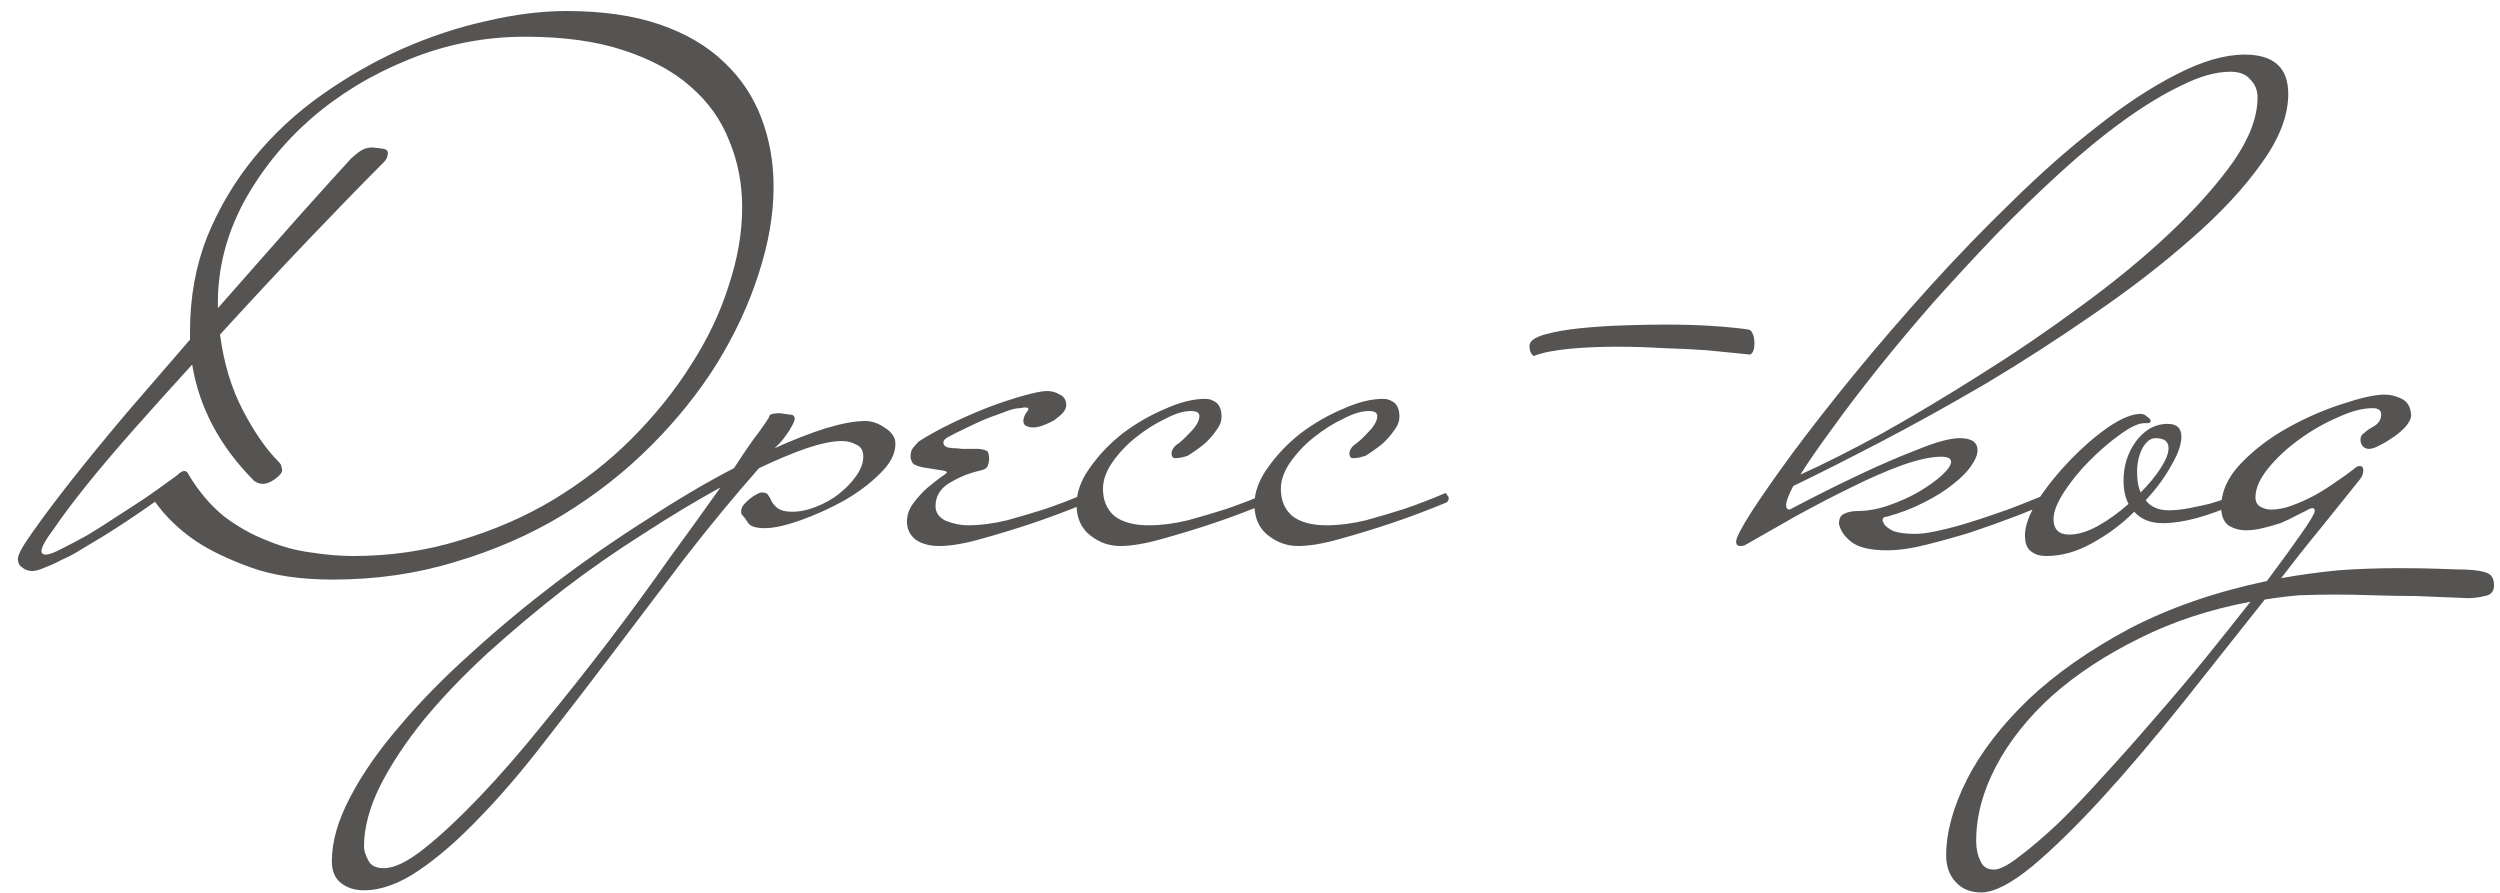 <?xml version="1.0" encoding="UTF-8"?> <svg xmlns="http://www.w3.org/2000/svg" width="126" height="45" viewBox="0 0 126 45" fill="none"> <path d="M38.989 9.411C38.989 10.803 38.737 12.267 38.233 13.803C37.753 15.315 37.057 16.815 36.145 18.303C35.233 19.767 34.117 21.159 32.797 22.479C31.477 23.799 29.989 24.963 28.333 25.971C26.701 26.955 24.913 27.735 22.969 28.311C21.025 28.911 18.961 29.211 16.777 29.211C15.145 29.211 13.765 29.007 12.637 28.599C11.509 28.191 10.585 27.747 9.865 27.267C9.025 26.691 8.341 26.031 7.813 25.287C6.901 25.935 6.037 26.511 5.221 27.015C4.861 27.231 4.501 27.447 4.141 27.663C3.805 27.879 3.469 28.059 3.133 28.203C2.821 28.371 2.533 28.503 2.269 28.599C2.005 28.719 1.789 28.779 1.621 28.779C1.429 28.779 1.261 28.719 1.117 28.599C0.973 28.503 0.901 28.359 0.901 28.167C0.901 27.951 1.153 27.495 1.657 26.799C2.161 26.079 2.809 25.215 3.601 24.207C4.417 23.175 5.341 22.047 6.373 20.823C7.429 19.599 8.497 18.363 9.577 17.115V16.683C9.577 14.979 9.865 13.395 10.441 11.931C11.041 10.467 11.833 9.135 12.817 7.935C13.801 6.735 14.941 5.679 16.237 4.767C17.533 3.855 18.877 3.087 20.269 2.463C21.685 1.839 23.101 1.371 24.517 1.059C25.957 0.723 27.301 0.555 28.549 0.555C30.373 0.555 31.945 0.783 33.265 1.239C34.585 1.695 35.665 2.331 36.505 3.147C37.345 3.939 37.969 4.875 38.377 5.955C38.785 7.035 38.989 8.187 38.989 9.411ZM37.405 10.455C37.405 9.255 37.189 8.139 36.757 7.107C36.349 6.051 35.701 5.139 34.813 4.371C33.949 3.603 32.821 2.991 31.429 2.535C30.061 2.079 28.405 1.851 26.461 1.851C24.421 1.851 22.465 2.235 20.593 3.003C18.745 3.747 17.101 4.743 15.661 5.991C14.245 7.239 13.105 8.667 12.241 10.275C11.401 11.883 10.981 13.539 10.981 15.243V15.531C11.725 14.691 12.433 13.887 13.105 13.119C13.801 12.327 14.437 11.607 15.013 10.959C15.613 10.287 16.141 9.699 16.597 9.195C17.053 8.691 17.413 8.295 17.677 8.007C17.773 7.911 17.917 7.791 18.109 7.647C18.301 7.503 18.517 7.431 18.757 7.431C19.021 7.455 19.213 7.479 19.333 7.503C19.477 7.527 19.549 7.599 19.549 7.719C19.549 7.887 19.477 8.043 19.333 8.187C18.229 9.291 16.945 10.611 15.481 12.147C14.041 13.659 12.577 15.231 11.089 16.863C11.281 18.303 11.665 19.575 12.241 20.679C12.817 21.783 13.417 22.647 14.041 23.271C14.137 23.367 14.185 23.451 14.185 23.523C14.209 23.595 14.221 23.655 14.221 23.703C14.221 23.823 14.089 23.979 13.825 24.171C13.609 24.315 13.417 24.387 13.249 24.387C13.105 24.387 12.961 24.339 12.817 24.243C11.089 22.515 10.045 20.559 9.685 18.375C8.677 19.479 7.705 20.559 6.769 21.615C5.857 22.647 5.053 23.595 4.357 24.459C3.685 25.299 3.145 26.019 2.737 26.619C2.305 27.195 2.089 27.579 2.089 27.771C2.089 27.891 2.161 27.951 2.305 27.951C2.473 27.951 2.737 27.855 3.097 27.663C3.481 27.471 3.913 27.243 4.393 26.979C4.873 26.691 5.365 26.379 5.869 26.043C6.397 25.707 6.877 25.395 7.309 25.107C7.765 24.795 8.137 24.531 8.425 24.315C8.737 24.099 8.917 23.967 8.965 23.919C9.085 23.799 9.193 23.739 9.289 23.739C9.385 23.739 9.457 23.799 9.505 23.919C10.009 24.759 10.597 25.455 11.269 26.007C11.965 26.535 12.685 26.943 13.429 27.231C14.173 27.543 14.917 27.747 15.661 27.843C16.429 27.963 17.137 28.023 17.785 28.023C19.681 28.023 21.481 27.759 23.185 27.231C24.889 26.727 26.461 26.043 27.901 25.179C29.365 24.291 30.673 23.271 31.825 22.119C33.001 20.943 33.997 19.707 34.813 18.411C35.653 17.115 36.289 15.783 36.721 14.415C37.177 13.047 37.405 11.727 37.405 10.455ZM45.129 22.371C45.129 22.875 44.865 23.379 44.337 23.883C43.833 24.387 43.221 24.843 42.501 25.251C41.805 25.635 41.085 25.959 40.341 26.223C39.597 26.487 38.997 26.619 38.541 26.619C38.109 26.619 37.833 26.535 37.713 26.367C37.593 26.175 37.485 26.031 37.389 25.935C37.365 25.911 37.353 25.863 37.353 25.791C37.353 25.671 37.389 25.563 37.461 25.467C37.557 25.347 37.665 25.239 37.785 25.143C37.905 25.047 38.013 24.975 38.109 24.927C38.229 24.855 38.325 24.819 38.397 24.819C38.565 24.819 38.673 24.867 38.721 24.963C38.793 25.059 38.853 25.167 38.901 25.287C38.949 25.383 39.045 25.491 39.189 25.611C39.357 25.731 39.597 25.791 39.909 25.791C40.317 25.791 40.725 25.707 41.133 25.539C41.565 25.371 41.949 25.155 42.285 24.891C42.645 24.603 42.933 24.303 43.149 23.991C43.389 23.655 43.509 23.331 43.509 23.019C43.509 22.707 43.389 22.503 43.149 22.407C42.933 22.287 42.693 22.227 42.429 22.227C41.973 22.227 41.385 22.347 40.665 22.587C39.969 22.827 39.165 23.163 38.253 23.595C37.005 25.011 35.757 26.523 34.509 28.131C33.285 29.739 32.085 31.323 30.909 32.883C29.709 34.467 28.545 35.979 27.417 37.419C26.289 38.883 25.197 40.155 24.141 41.235C23.085 42.339 22.077 43.215 21.117 43.863C20.133 44.535 19.209 44.871 18.345 44.871C17.889 44.871 17.505 44.751 17.193 44.511C16.881 44.271 16.725 43.899 16.725 43.395C16.725 42.411 17.037 41.331 17.661 40.155C18.261 39.003 19.089 37.815 20.145 36.591C21.177 35.367 22.377 34.143 23.745 32.919C25.089 31.695 26.517 30.507 28.029 29.355C29.517 28.227 31.041 27.171 32.601 26.187C34.137 25.179 35.601 24.315 36.993 23.595C37.257 23.187 37.497 22.827 37.713 22.515C37.929 22.203 38.121 21.939 38.289 21.723C38.481 21.459 38.637 21.231 38.757 21.039C38.757 20.943 38.817 20.883 38.937 20.859C39.081 20.835 39.201 20.823 39.297 20.823C39.465 20.847 39.633 20.871 39.801 20.895C39.969 20.895 40.053 20.967 40.053 21.111C40.053 21.207 39.957 21.411 39.765 21.723C39.573 22.011 39.405 22.227 39.261 22.371L39.045 22.587C40.005 22.155 40.869 21.819 41.637 21.579C42.429 21.339 43.089 21.219 43.617 21.219C43.953 21.219 44.289 21.339 44.625 21.579C44.961 21.795 45.129 22.059 45.129 22.371ZM36.309 24.567C35.085 25.239 33.789 26.019 32.421 26.907C31.053 27.771 29.709 28.707 28.389 29.715C27.069 30.747 25.797 31.815 24.573 32.919C23.349 34.047 22.281 35.163 21.369 36.267C20.457 37.395 19.725 38.499 19.173 39.579C18.621 40.683 18.345 41.715 18.345 42.675C18.345 42.867 18.417 43.095 18.561 43.359C18.681 43.623 18.945 43.755 19.353 43.755C19.881 43.755 20.565 43.419 21.405 42.747C22.221 42.099 23.145 41.235 24.177 40.155C25.185 39.099 26.241 37.887 27.345 36.519C28.449 35.175 29.553 33.783 30.657 32.343C31.737 30.927 32.757 29.535 33.717 28.167C34.701 26.823 35.565 25.623 36.309 24.567ZM54.926 25.107C54.926 25.203 54.89 25.275 54.818 25.323C53.834 25.731 52.874 26.091 51.938 26.403C51.146 26.667 50.318 26.919 49.454 27.159C48.614 27.399 47.906 27.519 47.33 27.519C46.85 27.519 46.454 27.411 46.142 27.195C45.854 26.955 45.71 26.655 45.71 26.295C45.71 25.959 45.818 25.647 46.034 25.359C46.25 25.071 46.478 24.819 46.718 24.603C46.982 24.387 47.21 24.207 47.402 24.063C47.618 23.919 47.726 23.835 47.726 23.811C47.726 23.763 47.63 23.727 47.438 23.703C47.27 23.679 46.97 23.631 46.538 23.559C46.274 23.511 46.094 23.439 45.998 23.343C45.926 23.223 45.89 23.103 45.89 22.983C45.89 22.815 45.938 22.671 46.034 22.551C46.154 22.407 46.238 22.311 46.286 22.263C46.766 21.951 47.33 21.639 47.978 21.327C48.626 21.015 49.262 20.739 49.886 20.499C50.534 20.259 51.122 20.067 51.65 19.923C52.178 19.779 52.55 19.707 52.766 19.707C53.006 19.707 53.222 19.767 53.414 19.887C53.63 19.983 53.738 20.163 53.738 20.427C53.738 20.547 53.678 20.679 53.558 20.823C53.438 20.943 53.294 21.063 53.126 21.183C52.958 21.279 52.778 21.363 52.586 21.435C52.394 21.507 52.226 21.543 52.082 21.543C51.962 21.543 51.842 21.519 51.722 21.471C51.626 21.423 51.578 21.339 51.578 21.219C51.578 21.075 51.638 20.919 51.758 20.751C51.806 20.703 51.83 20.655 51.83 20.607C51.83 20.559 51.77 20.535 51.65 20.535C51.602 20.535 51.53 20.547 51.434 20.571C51.338 20.571 51.23 20.583 51.11 20.607C50.918 20.655 50.642 20.751 50.282 20.895C49.922 21.015 49.562 21.159 49.202 21.327C48.842 21.495 48.518 21.651 48.23 21.795C47.942 21.939 47.762 22.035 47.69 22.083C47.594 22.155 47.546 22.227 47.546 22.299C47.546 22.419 47.618 22.503 47.762 22.551C47.786 22.551 47.87 22.563 48.014 22.587C48.158 22.587 48.314 22.599 48.482 22.623C48.65 22.623 48.806 22.623 48.95 22.623C49.118 22.623 49.238 22.623 49.31 22.623C49.574 22.647 49.73 22.695 49.778 22.767C49.826 22.839 49.85 22.959 49.85 23.127C49.85 23.247 49.826 23.367 49.778 23.487C49.73 23.607 49.574 23.691 49.31 23.739C48.806 23.859 48.314 24.063 47.834 24.351C47.378 24.639 47.15 25.023 47.15 25.503C47.15 25.839 47.33 26.091 47.69 26.259C48.074 26.403 48.434 26.475 48.77 26.475C49.394 26.475 50.054 26.391 50.75 26.223C51.446 26.031 52.094 25.839 52.694 25.647C53.39 25.407 54.074 25.143 54.746 24.855C54.794 24.855 54.83 24.891 54.854 24.963C54.902 25.011 54.926 25.059 54.926 25.107ZM64.05 25.107C64.05 25.203 64.014 25.275 63.942 25.323C62.958 25.731 61.998 26.091 61.062 26.403C60.27 26.667 59.442 26.919 58.578 27.159C57.738 27.399 57.03 27.519 56.454 27.519C55.902 27.519 55.398 27.339 54.942 26.979C54.486 26.619 54.258 26.103 54.258 25.431C54.258 24.807 54.486 24.183 54.942 23.559C55.398 22.911 55.95 22.335 56.598 21.831C57.27 21.327 57.978 20.919 58.722 20.607C59.466 20.271 60.138 20.103 60.738 20.103C60.906 20.103 61.05 20.139 61.17 20.211C61.434 20.331 61.566 20.595 61.566 21.003C61.566 21.243 61.47 21.483 61.278 21.723C61.11 21.963 60.918 22.179 60.702 22.371C60.438 22.587 60.15 22.791 59.838 22.983C59.814 22.983 59.766 22.995 59.694 23.019C59.55 23.067 59.394 23.091 59.226 23.091C59.106 23.091 59.046 23.007 59.046 22.839C59.046 22.719 59.118 22.587 59.262 22.443C59.454 22.323 59.694 22.107 59.982 21.795C60.294 21.483 60.45 21.207 60.45 20.967C60.45 20.799 60.306 20.715 60.018 20.715C59.658 20.715 59.226 20.847 58.722 21.111C58.218 21.351 57.726 21.663 57.246 22.047C56.79 22.407 56.394 22.827 56.058 23.307C55.746 23.763 55.59 24.207 55.59 24.639C55.59 25.215 55.782 25.671 56.166 26.007C56.574 26.319 57.15 26.475 57.894 26.475C58.518 26.475 59.178 26.391 59.874 26.223C60.57 26.031 61.218 25.839 61.818 25.647C62.514 25.407 63.198 25.143 63.87 24.855C63.918 24.855 63.954 24.891 63.978 24.963C64.026 25.011 64.05 25.059 64.05 25.107ZM73.015 25.107C73.015 25.203 72.979 25.275 72.907 25.323C71.923 25.731 70.963 26.091 70.027 26.403C69.235 26.667 68.407 26.919 67.543 27.159C66.703 27.399 65.995 27.519 65.419 27.519C64.867 27.519 64.363 27.339 63.907 26.979C63.451 26.619 63.223 26.103 63.223 25.431C63.223 24.807 63.451 24.183 63.907 23.559C64.363 22.911 64.915 22.335 65.563 21.831C66.235 21.327 66.943 20.919 67.687 20.607C68.431 20.271 69.103 20.103 69.703 20.103C69.871 20.103 70.015 20.139 70.135 20.211C70.399 20.331 70.531 20.595 70.531 21.003C70.531 21.243 70.435 21.483 70.243 21.723C70.075 21.963 69.883 22.179 69.667 22.371C69.403 22.587 69.115 22.791 68.803 22.983C68.779 22.983 68.731 22.995 68.659 23.019C68.515 23.067 68.359 23.091 68.191 23.091C68.071 23.091 68.011 23.007 68.011 22.839C68.011 22.719 68.083 22.587 68.227 22.443C68.419 22.323 68.659 22.107 68.947 21.795C69.259 21.483 69.415 21.207 69.415 20.967C69.415 20.799 69.271 20.715 68.983 20.715C68.623 20.715 68.191 20.847 67.687 21.111C67.183 21.351 66.691 21.663 66.211 22.047C65.755 22.407 65.359 22.827 65.023 23.307C64.711 23.763 64.555 24.207 64.555 24.639C64.555 25.215 64.747 25.671 65.131 26.007C65.539 26.319 66.115 26.475 66.859 26.475C67.483 26.475 68.143 26.391 68.839 26.223C69.535 26.031 70.183 25.839 70.783 25.647C71.479 25.407 72.163 25.143 72.835 24.855C72.883 24.855 72.919 24.891 72.943 24.963C72.991 25.011 73.015 25.059 73.015 25.107ZM88.424 17.295C88.424 17.607 88.352 17.799 88.208 17.871C87.536 17.799 86.816 17.727 86.048 17.655C85.4 17.607 84.668 17.571 83.852 17.547C83.06 17.499 82.268 17.475 81.476 17.475C80.612 17.475 79.808 17.511 79.064 17.583C78.32 17.655 77.732 17.775 77.3 17.943C77.156 17.847 77.084 17.679 77.084 17.439C77.084 17.199 77.336 17.007 77.84 16.863C78.344 16.719 78.956 16.611 79.676 16.539C80.396 16.467 81.152 16.419 81.944 16.395C82.736 16.371 83.42 16.359 83.996 16.359C84.836 16.359 85.616 16.383 86.336 16.431C87.056 16.479 87.656 16.539 88.136 16.611C88.232 16.635 88.304 16.719 88.352 16.863C88.4 16.983 88.424 17.127 88.424 17.295ZM115.328 4.731C115.328 5.835 114.872 7.011 113.96 8.259C113.072 9.507 111.896 10.767 110.432 12.039C108.992 13.311 107.36 14.571 105.536 15.819C103.736 17.067 101.912 18.243 100.064 19.347C98.216 20.427 96.44 21.411 94.736 22.299C93.032 23.187 91.58 23.919 90.38 24.495C90.14 24.951 90.02 25.275 90.02 25.467C90.02 25.611 90.08 25.683 90.2 25.683C91.472 25.011 92.672 24.411 93.8 23.883C94.76 23.427 95.708 23.019 96.644 22.659C97.58 22.275 98.288 22.083 98.768 22.083C99.368 22.083 99.668 22.287 99.668 22.695C99.668 22.911 99.56 23.175 99.344 23.487C99.128 23.799 98.816 24.111 98.408 24.423C98.024 24.735 97.544 25.035 96.968 25.323C96.416 25.611 95.792 25.851 95.096 26.043C94.952 26.043 94.88 26.103 94.88 26.223C94.88 26.247 94.904 26.307 94.952 26.403C95.024 26.523 95.18 26.643 95.42 26.763C95.684 26.859 96.056 26.907 96.536 26.907C96.824 26.907 97.184 26.859 97.616 26.763C98.072 26.667 98.54 26.547 99.02 26.403C99.5 26.259 99.98 26.103 100.46 25.935C100.964 25.767 101.396 25.611 101.756 25.467C102.236 25.275 102.596 25.131 102.836 25.035C102.98 24.963 103.124 24.903 103.268 24.855C103.316 24.855 103.352 24.891 103.376 24.963C103.424 25.011 103.448 25.059 103.448 25.107C103.448 25.203 103.412 25.275 103.34 25.323L101.72 25.971C100.904 26.283 100.1 26.571 99.308 26.835C98.612 27.051 97.88 27.255 97.112 27.447C96.368 27.639 95.696 27.735 95.096 27.735C94.256 27.735 93.656 27.591 93.296 27.303C92.96 27.039 92.756 26.739 92.684 26.403C92.684 26.139 92.768 25.971 92.936 25.899C93.128 25.803 93.356 25.755 93.62 25.755C94.124 25.755 94.652 25.659 95.204 25.467C95.756 25.275 96.26 25.047 96.716 24.783C97.196 24.495 97.58 24.219 97.868 23.955C98.18 23.667 98.336 23.439 98.336 23.271C98.336 23.103 98.168 23.019 97.832 23.019C97.328 23.019 96.668 23.163 95.852 23.451C95.06 23.739 94.208 24.111 93.296 24.567C92.408 24.999 91.484 25.479 90.524 26.007C89.588 26.535 88.724 27.027 87.932 27.483C87.884 27.507 87.812 27.519 87.716 27.519C87.572 27.519 87.5 27.447 87.5 27.303C87.5 27.111 87.752 26.619 88.256 25.827C88.784 25.011 89.48 24.015 90.344 22.839C91.232 21.639 92.264 20.319 93.44 18.879C94.64 17.415 95.912 15.939 97.256 14.451C98.6 12.963 99.992 11.523 101.432 10.131C102.872 8.715 104.288 7.467 105.68 6.387C107.072 5.283 108.404 4.407 109.676 3.759C110.972 3.087 112.124 2.751 113.132 2.751C114.596 2.751 115.328 3.411 115.328 4.731ZM113.78 4.911C113.78 4.551 113.66 4.251 113.42 4.011C113.204 3.747 112.868 3.615 112.412 3.615C111.692 3.615 110.876 3.843 109.964 4.299C109.052 4.731 108.08 5.319 107.048 6.063C106.016 6.807 104.948 7.683 103.844 8.691C102.764 9.675 101.684 10.719 100.604 11.823C99.548 12.927 98.504 14.055 97.472 15.207C96.464 16.359 95.528 17.475 94.664 18.555C93.8 19.635 93.032 20.643 92.36 21.579C91.688 22.491 91.148 23.271 90.74 23.919C91.916 23.391 93.296 22.695 94.88 21.831C96.464 20.943 98.108 19.959 99.812 18.879C101.54 17.799 103.232 16.647 104.888 15.423C106.568 14.199 108.056 12.975 109.352 11.751C110.672 10.503 111.74 9.303 112.556 8.151C113.372 6.975 113.78 5.895 113.78 4.911ZM112.93 25.107C112.93 25.179 112.906 25.239 112.858 25.287C112.834 25.311 112.798 25.335 112.75 25.359C111.262 26.031 110.014 26.367 109.006 26.367C108.382 26.367 107.902 26.175 107.566 25.791C106.942 26.415 106.234 26.943 105.442 27.375C104.674 27.807 103.906 28.023 103.138 28.023C102.802 28.023 102.538 27.939 102.346 27.771C102.154 27.627 102.058 27.363 102.058 26.979C102.058 26.499 102.274 25.911 102.706 25.215C103.162 24.519 103.702 23.847 104.326 23.199C104.95 22.551 105.586 21.999 106.234 21.543C106.906 21.087 107.458 20.859 107.89 20.859C108.01 20.859 108.118 20.907 108.214 21.003C108.334 21.075 108.394 21.147 108.394 21.219C108.394 21.267 108.358 21.303 108.286 21.327C108.214 21.327 108.142 21.327 108.07 21.327C107.782 21.327 107.374 21.519 106.846 21.903C106.342 22.263 105.838 22.695 105.334 23.199C104.83 23.703 104.398 24.231 104.038 24.783C103.678 25.335 103.498 25.791 103.498 26.151C103.498 26.679 103.762 26.943 104.29 26.943C104.722 26.943 105.202 26.799 105.73 26.511C106.282 26.199 106.798 25.827 107.278 25.395C107.11 25.083 107.026 24.687 107.026 24.207C107.026 23.871 107.074 23.535 107.17 23.199C107.29 22.839 107.446 22.527 107.638 22.263C107.83 21.999 108.058 21.783 108.322 21.615C108.61 21.447 108.922 21.363 109.258 21.363C109.714 21.363 109.942 21.579 109.942 22.011C109.942 22.395 109.774 22.875 109.438 23.451C109.126 24.027 108.694 24.615 108.142 25.215C108.406 25.551 108.79 25.719 109.294 25.719C109.63 25.719 109.978 25.683 110.338 25.611C110.698 25.539 111.034 25.467 111.346 25.395C111.682 25.299 111.97 25.203 112.21 25.107C112.45 25.011 112.63 24.927 112.75 24.855H112.786C112.834 24.855 112.87 24.891 112.894 24.963C112.918 25.011 112.93 25.059 112.93 25.107ZM109.294 22.587C109.294 22.251 109.078 22.083 108.646 22.083C108.382 22.083 108.154 22.263 107.962 22.623C107.794 22.959 107.71 23.343 107.71 23.775C107.71 23.967 107.722 24.147 107.746 24.315C107.77 24.483 107.818 24.651 107.89 24.819C108.298 24.411 108.634 24.003 108.898 23.595C109.162 23.187 109.294 22.851 109.294 22.587ZM125.699 29.499C125.699 29.811 125.543 29.991 125.231 30.039C124.943 30.111 124.667 30.147 124.403 30.147C124.307 30.147 124.007 30.135 123.503 30.111C122.999 30.087 122.411 30.063 121.739 30.039C121.091 30.039 120.395 30.027 119.651 30.003C118.931 29.979 118.283 29.967 117.707 29.967C117.083 29.967 116.471 29.979 115.871 30.003C115.295 30.051 114.719 30.123 114.143 30.219C112.775 31.947 111.395 33.687 110.003 35.439C108.587 37.215 107.243 38.799 105.971 40.191C104.675 41.607 103.499 42.759 102.443 43.647C101.363 44.535 100.499 44.979 99.851 44.979C99.299 44.979 98.867 44.799 98.555 44.439C98.243 44.103 98.087 43.659 98.087 43.107C98.087 41.955 98.435 40.683 99.131 39.291C99.827 37.923 100.859 36.579 102.227 35.259C103.595 33.963 105.287 32.775 107.303 31.695C109.319 30.639 111.635 29.835 114.251 29.283C114.971 28.323 115.547 27.531 115.979 26.907C116.435 26.259 116.663 25.875 116.663 25.755C116.663 25.659 116.627 25.611 116.555 25.611C116.483 25.611 116.387 25.647 116.267 25.719C116.123 25.791 115.931 25.887 115.691 26.007C115.475 26.127 115.223 26.247 114.935 26.367C114.647 26.463 114.347 26.547 114.035 26.619C113.747 26.691 113.471 26.727 113.207 26.727C112.871 26.727 112.571 26.643 112.307 26.475C112.067 26.283 111.947 25.983 111.947 25.575C111.947 24.783 112.283 24.039 112.955 23.343C113.627 22.647 114.419 22.047 115.331 21.543C116.243 21.039 117.155 20.643 118.067 20.355C119.003 20.043 119.711 19.887 120.191 19.887C120.479 19.887 120.767 19.959 121.055 20.103C121.343 20.247 121.499 20.523 121.523 20.931C121.523 21.075 121.439 21.255 121.271 21.471C121.103 21.663 120.899 21.843 120.659 22.011C120.419 22.179 120.179 22.323 119.939 22.443C119.723 22.563 119.543 22.623 119.399 22.623C119.255 22.623 119.147 22.575 119.075 22.479C119.003 22.383 118.967 22.275 118.967 22.155C118.967 22.011 119.027 21.903 119.147 21.831C119.195 21.783 119.267 21.723 119.363 21.651C119.483 21.579 119.603 21.507 119.723 21.435C119.915 21.291 120.011 21.111 120.011 20.895C120.011 20.679 119.867 20.571 119.579 20.571C119.075 20.571 118.487 20.727 117.815 21.039C117.143 21.327 116.495 21.699 115.871 22.155C115.271 22.587 114.755 23.067 114.323 23.595C113.891 24.123 113.675 24.615 113.675 25.071C113.675 25.287 113.759 25.443 113.927 25.539C114.095 25.635 114.275 25.683 114.467 25.683C114.803 25.683 115.163 25.611 115.547 25.467C115.931 25.323 116.303 25.155 116.663 24.963C117.047 24.747 117.407 24.519 117.743 24.279C118.103 24.039 118.403 23.823 118.643 23.631C118.739 23.535 118.835 23.487 118.931 23.487C119.051 23.487 119.111 23.559 119.111 23.703C119.111 23.871 119.051 24.027 118.931 24.171C118.331 24.915 117.695 25.707 117.023 26.547C116.351 27.363 115.667 28.227 114.971 29.139C115.907 28.971 116.867 28.839 117.851 28.743C118.835 28.671 119.867 28.635 120.947 28.635C121.763 28.635 122.459 28.647 123.035 28.671C123.635 28.695 124.055 28.707 124.295 28.707C124.799 28.731 125.159 28.791 125.375 28.887C125.591 28.983 125.699 29.187 125.699 29.499ZM113.423 30.327C111.383 30.711 109.523 31.323 107.843 32.163C106.139 33.003 104.675 33.963 103.451 35.043C102.227 36.147 101.279 37.335 100.607 38.607C99.935 39.879 99.599 41.139 99.599 42.387C99.599 42.771 99.671 43.107 99.815 43.395C99.935 43.683 100.163 43.827 100.499 43.827C100.787 43.827 101.207 43.611 101.759 43.179C102.311 42.771 102.959 42.219 103.703 41.523C104.423 40.827 105.203 40.011 106.043 39.075C106.883 38.163 107.735 37.203 108.599 36.195C109.463 35.211 110.315 34.203 111.155 33.171C111.971 32.163 112.727 31.215 113.423 30.327Z" fill="#565452"></path> </svg> 